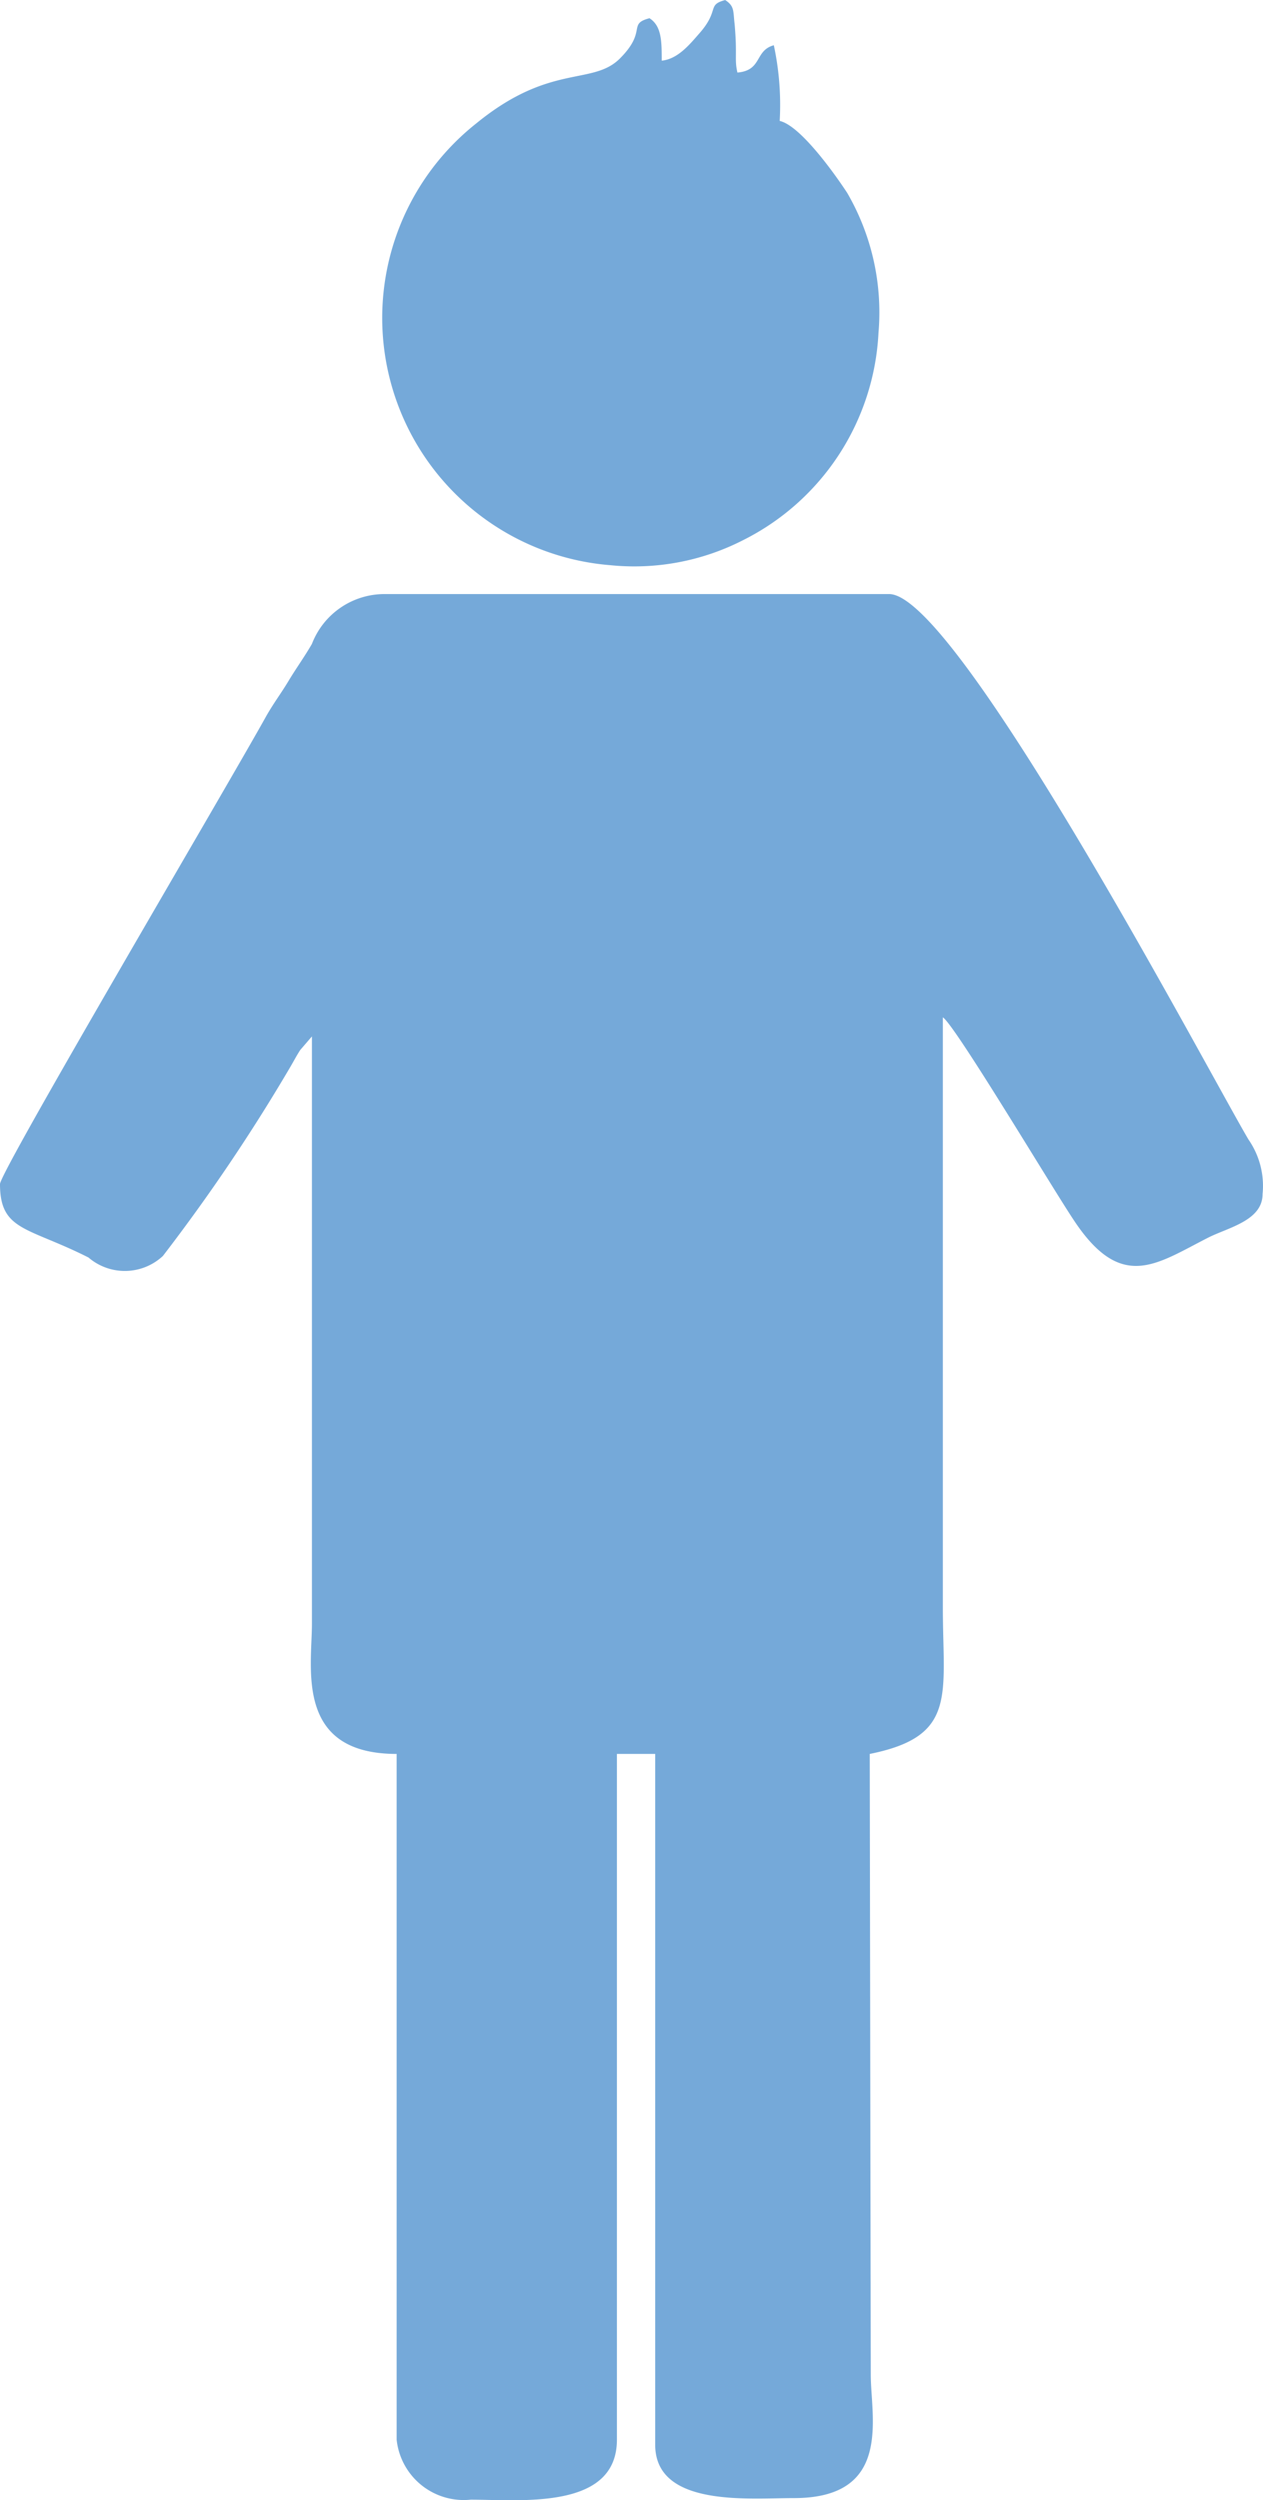 <svg id="Group_2120" data-name="Group 2120" xmlns="http://www.w3.org/2000/svg" width="64.465" height="127.524" viewBox="0 0 64.465 127.524">
  <path id="Path_29" data-name="Path 29" d="M26.448,3.091c0-.977,0-1.762-.625-2.162-1.137.3-.1.641-1.505,2.05s-3.555.224-7.335,3.315a12.652,12.652,0,0,0,6.838,22.533,12.187,12.187,0,0,0,6.758-1.265,12.524,12.524,0,0,0,6.934-10.6,12.123,12.123,0,0,0-1.6-7.127c-.641-.977-2.386-3.427-3.443-3.667a14.526,14.526,0,0,0-.3-3.86c-.993.272-.577,1.281-1.858,1.393-.16-.689,0-.865-.144-2.482-.08-.673,0-.9-.48-1.217-.961.256-.256.512-1.345,1.73-.464.528-1.073,1.281-1.89,1.361" transform="translate(7.327 0)" fill="#75a9d9"/>
  <path id="Path_30" data-name="Path 30" d="M44.393,78.079c4.484-.9,3.731-2.995,3.731-7.479V40.508c.625.4,5.557,8.664,6.694,10.362,2.434,3.667,4.212,2.21,6.87.865,1.025-.512,2.755-.865,2.755-2.21a4.148,4.148,0,0,0-.721-2.787c-2-3.379-14.862-27.818-18.337-27.818H19.65a3.972,3.972,0,0,0-3.731,2.546c-.4.689-.8,1.233-1.185,1.874s-.721,1.073-1.121,1.762C11.643,28.657,0,48.371,0,49.012c0,2.4,1.409,2.178,4.516,3.747a2.851,2.851,0,0,0,3.8-.08A93.572,93.572,0,0,0,14.8,43.071c.208-.352.336-.609.528-.9l.593-.689V71.449c0,2.242-.881,6.63,4.324,6.63v34.977a3.443,3.443,0,0,0,3.78,3.059c2.546,0,7.463.545,7.463-3.059V78.079h1.954v35.233c0,3.2,4.8,2.723,7.079,2.723,5.045,0,3.924-4.132,3.924-6.294Z" transform="translate(0 11.38)" fill="#75a9d9"/>
</svg>
